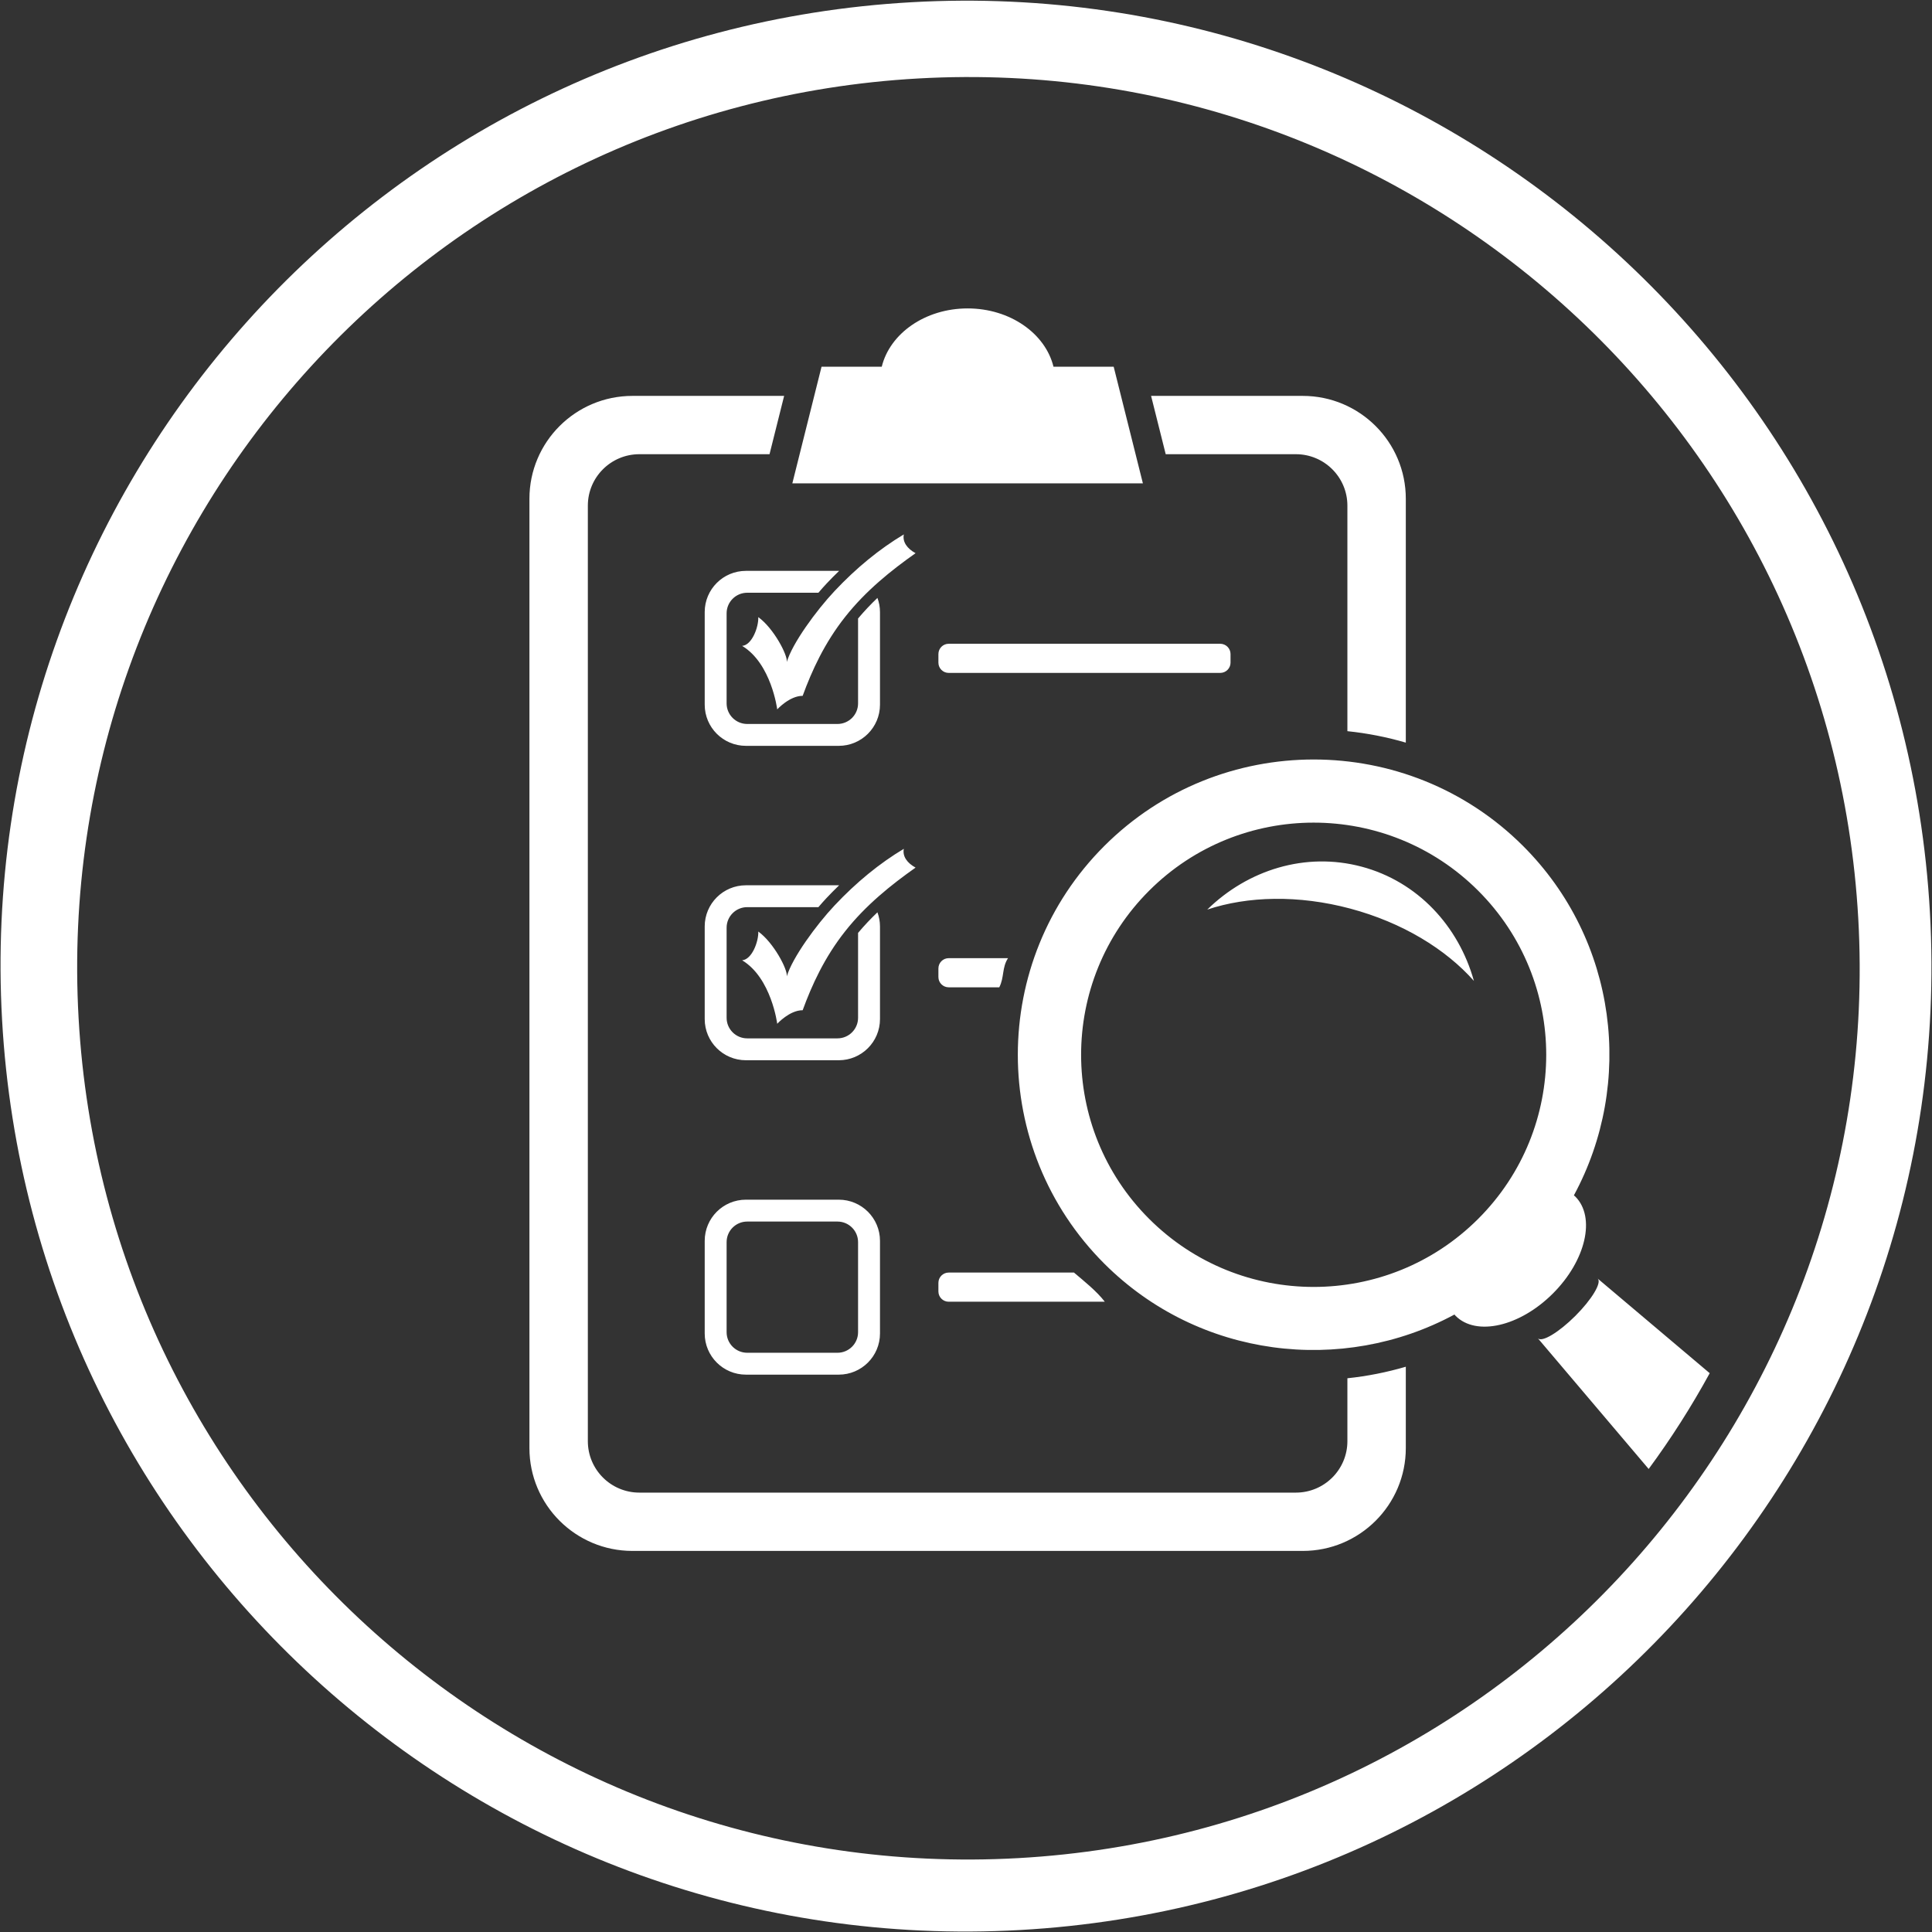 <svg 
 xmlns="http://www.w3.org/2000/svg"
 xmlns:xlink="http://www.w3.org/1999/xlink"
 width="127px" height="127px">
<rect width="100%" height="100%" fill="#333333" stroke="none"/>
<path fill-rule="evenodd"  fill="rgb(255, 255, 255)"
 d="M67.055,126.870 C32.061,128.826 2.101,102.043 0.137,67.049 C-1.826,32.055 24.950,2.101 59.944,0.145 C94.939,-1.812 124.899,24.970 126.863,59.965 C128.826,94.958 102.049,124.913 67.055,126.870 ZM122.153,60.379 C120.341,28.075 92.683,3.351 60.378,5.157 C28.073,6.963 3.353,34.615 5.166,66.920 C6.979,99.225 34.637,123.950 66.942,122.143 C99.247,120.337 123.966,92.685 122.153,60.379 ZM103.553,86.503 C104.638,85.420 105.298,84.323 105.029,84.051 L112.388,90.267 C111.190,92.457 109.850,94.562 108.375,96.563 L101.096,87.978 C101.372,88.245 102.467,87.585 103.553,86.503 ZM103.553,78.657 C104.906,80.010 104.250,82.865 102.076,85.032 C99.908,87.199 97.047,87.858 95.690,86.503 C95.659,86.475 95.635,86.441 95.610,86.410 C88.236,90.388 78.818,89.279 72.596,83.071 C65.010,75.497 65.010,63.177 72.597,55.604 C80.183,48.032 92.526,48.033 100.113,55.604 C106.333,61.813 107.444,71.216 103.460,78.576 C103.489,78.605 103.522,78.627 103.553,78.657 ZM97.164,58.545 C91.195,52.588 81.515,52.584 75.543,58.545 C69.574,64.504 69.575,74.171 75.543,80.126 C81.514,86.087 91.194,86.087 97.164,80.126 C103.136,74.166 103.132,64.504 97.164,58.545 ZM88.769,59.729 C85.350,58.814 82.007,58.907 79.359,59.792 C82.024,57.184 85.816,55.983 89.510,56.971 C93.206,57.959 95.886,60.891 96.888,64.480 C95.039,62.393 92.190,60.645 88.769,59.729 ZM88.571,33.239 C88.571,31.371 87.054,29.857 85.183,29.857 L76.628,29.857 L75.667,26.024 L85.636,26.024 C89.378,26.024 92.411,29.052 92.411,32.786 L92.411,48.816 C91.165,48.453 89.881,48.198 88.571,48.064 L88.571,33.239 ZM54.004,24.107 L57.962,24.107 C58.496,21.920 60.819,20.274 63.607,20.274 C66.394,20.274 68.717,21.920 69.251,24.107 L73.208,24.107 L75.128,31.774 L52.084,31.774 L54.004,24.107 ZM55.555,61.219 C54.192,62.942 53.364,64.764 52.763,66.408 C51.904,66.404 51.091,67.298 51.091,67.298 C51.091,67.298 50.709,64.283 48.784,63.124 C49.431,63.074 49.872,61.888 49.846,61.235 C50.858,61.964 51.787,63.736 51.721,64.184 C52.070,62.974 53.652,60.804 54.860,59.520 C56.287,58.001 57.819,56.749 59.412,55.797 C59.316,56.287 59.626,56.728 60.185,57.032 C58.589,58.157 56.920,59.490 55.555,61.219 ZM60.185,36.364 C58.589,37.489 56.920,38.823 55.555,40.552 C54.192,42.275 53.364,44.097 52.763,45.741 C51.904,45.737 51.091,46.631 51.091,46.631 C51.091,46.631 50.709,43.616 48.784,42.457 C49.431,42.406 49.872,41.220 49.846,40.567 C50.858,41.296 51.787,43.069 51.721,43.517 C52.070,42.307 53.652,40.137 54.860,38.853 C56.287,37.334 57.819,36.082 59.412,35.130 C59.316,35.619 59.626,36.061 60.185,36.364 ZM46.324,40.231 C46.324,38.738 47.537,37.526 49.033,37.526 L55.136,37.526 C55.144,37.526 55.151,37.528 55.159,37.528 C54.881,37.796 54.606,38.072 54.336,38.360 C54.168,38.538 53.986,38.744 53.798,38.964 L49.119,38.964 C48.371,38.964 47.764,39.570 47.764,40.316 L47.764,46.237 C47.764,46.984 48.371,47.590 49.119,47.590 L55.050,47.590 C55.798,47.590 56.405,46.984 56.405,46.237 L56.405,40.656 C56.814,40.171 57.242,39.720 57.678,39.304 C57.785,39.594 57.846,39.905 57.846,40.231 L57.846,46.322 C57.846,47.816 56.632,49.028 55.136,49.028 L49.033,49.028 C47.537,49.028 46.324,47.816 46.324,46.322 L46.324,40.231 ZM49.033,78.861 L55.136,78.861 C56.632,78.861 57.846,80.072 57.846,81.566 L57.846,87.657 C57.846,89.151 56.632,90.362 55.136,90.362 L49.033,90.362 C47.537,90.362 46.324,89.151 46.324,87.657 L46.324,81.566 C46.324,80.072 47.537,78.861 49.033,78.861 ZM47.764,87.572 C47.764,88.319 48.371,88.924 49.119,88.924 L55.050,88.924 C55.798,88.924 56.405,88.319 56.405,87.572 L56.405,81.651 C56.405,80.904 55.798,80.299 55.050,80.299 L49.119,80.299 C48.371,80.299 47.764,80.904 47.764,81.651 L47.764,87.572 ZM46.324,60.898 C46.324,59.405 47.537,58.194 49.033,58.194 L55.136,58.194 C55.144,58.194 55.151,58.195 55.159,58.195 C54.881,58.464 54.606,58.740 54.336,59.027 C54.168,59.205 53.986,59.411 53.798,59.631 L49.119,59.631 C48.371,59.631 47.764,60.237 47.764,60.983 L47.764,66.905 C47.764,67.651 48.371,68.257 49.119,68.257 L55.050,68.257 C55.798,68.257 56.405,67.651 56.405,66.905 L56.405,61.324 C56.814,60.838 57.242,60.387 57.678,59.971 C57.785,60.261 57.846,60.572 57.846,60.898 L57.846,66.990 C57.846,68.484 56.632,69.695 55.136,69.695 L49.033,69.695 C47.537,69.695 46.324,68.484 46.324,66.990 L46.324,60.898 ZM72.625,85.569 L62.363,85.569 C61.989,85.569 61.686,85.267 61.686,84.893 L61.686,84.329 C61.686,83.955 61.989,83.652 62.363,83.652 L70.598,83.652 C71.287,84.238 72.075,84.861 72.625,85.569 ZM61.686,43.559 L61.686,42.994 C61.686,42.621 61.989,42.318 62.363,42.318 L80.211,42.318 C80.585,42.318 80.889,42.621 80.889,42.994 L80.889,43.559 C80.889,43.932 80.585,44.234 80.211,44.234 L62.363,44.234 C61.989,44.234 61.686,43.932 61.686,43.559 ZM62.363,64.901 C61.989,64.901 61.686,64.598 61.686,64.226 L61.686,63.662 C61.686,63.288 61.989,62.985 62.363,62.985 L66.262,62.985 C65.855,63.608 66.023,64.249 65.687,64.901 L62.363,64.901 ZM42.030,29.857 C40.159,29.857 38.642,31.371 38.642,33.239 L38.642,94.735 C38.642,96.603 40.159,98.117 42.030,98.117 L85.183,98.117 C87.054,98.117 88.571,96.603 88.571,94.735 L88.571,90.600 C89.873,90.465 91.158,90.208 92.411,89.842 L92.411,95.187 C92.411,98.922 89.378,101.950 85.636,101.950 L41.576,101.950 C37.835,101.950 34.802,98.922 34.802,95.187 L34.802,32.786 C34.802,29.052 37.835,26.024 41.576,26.024 L51.545,26.024 L50.585,29.857 L42.030,29.857 Z"/>
</svg>